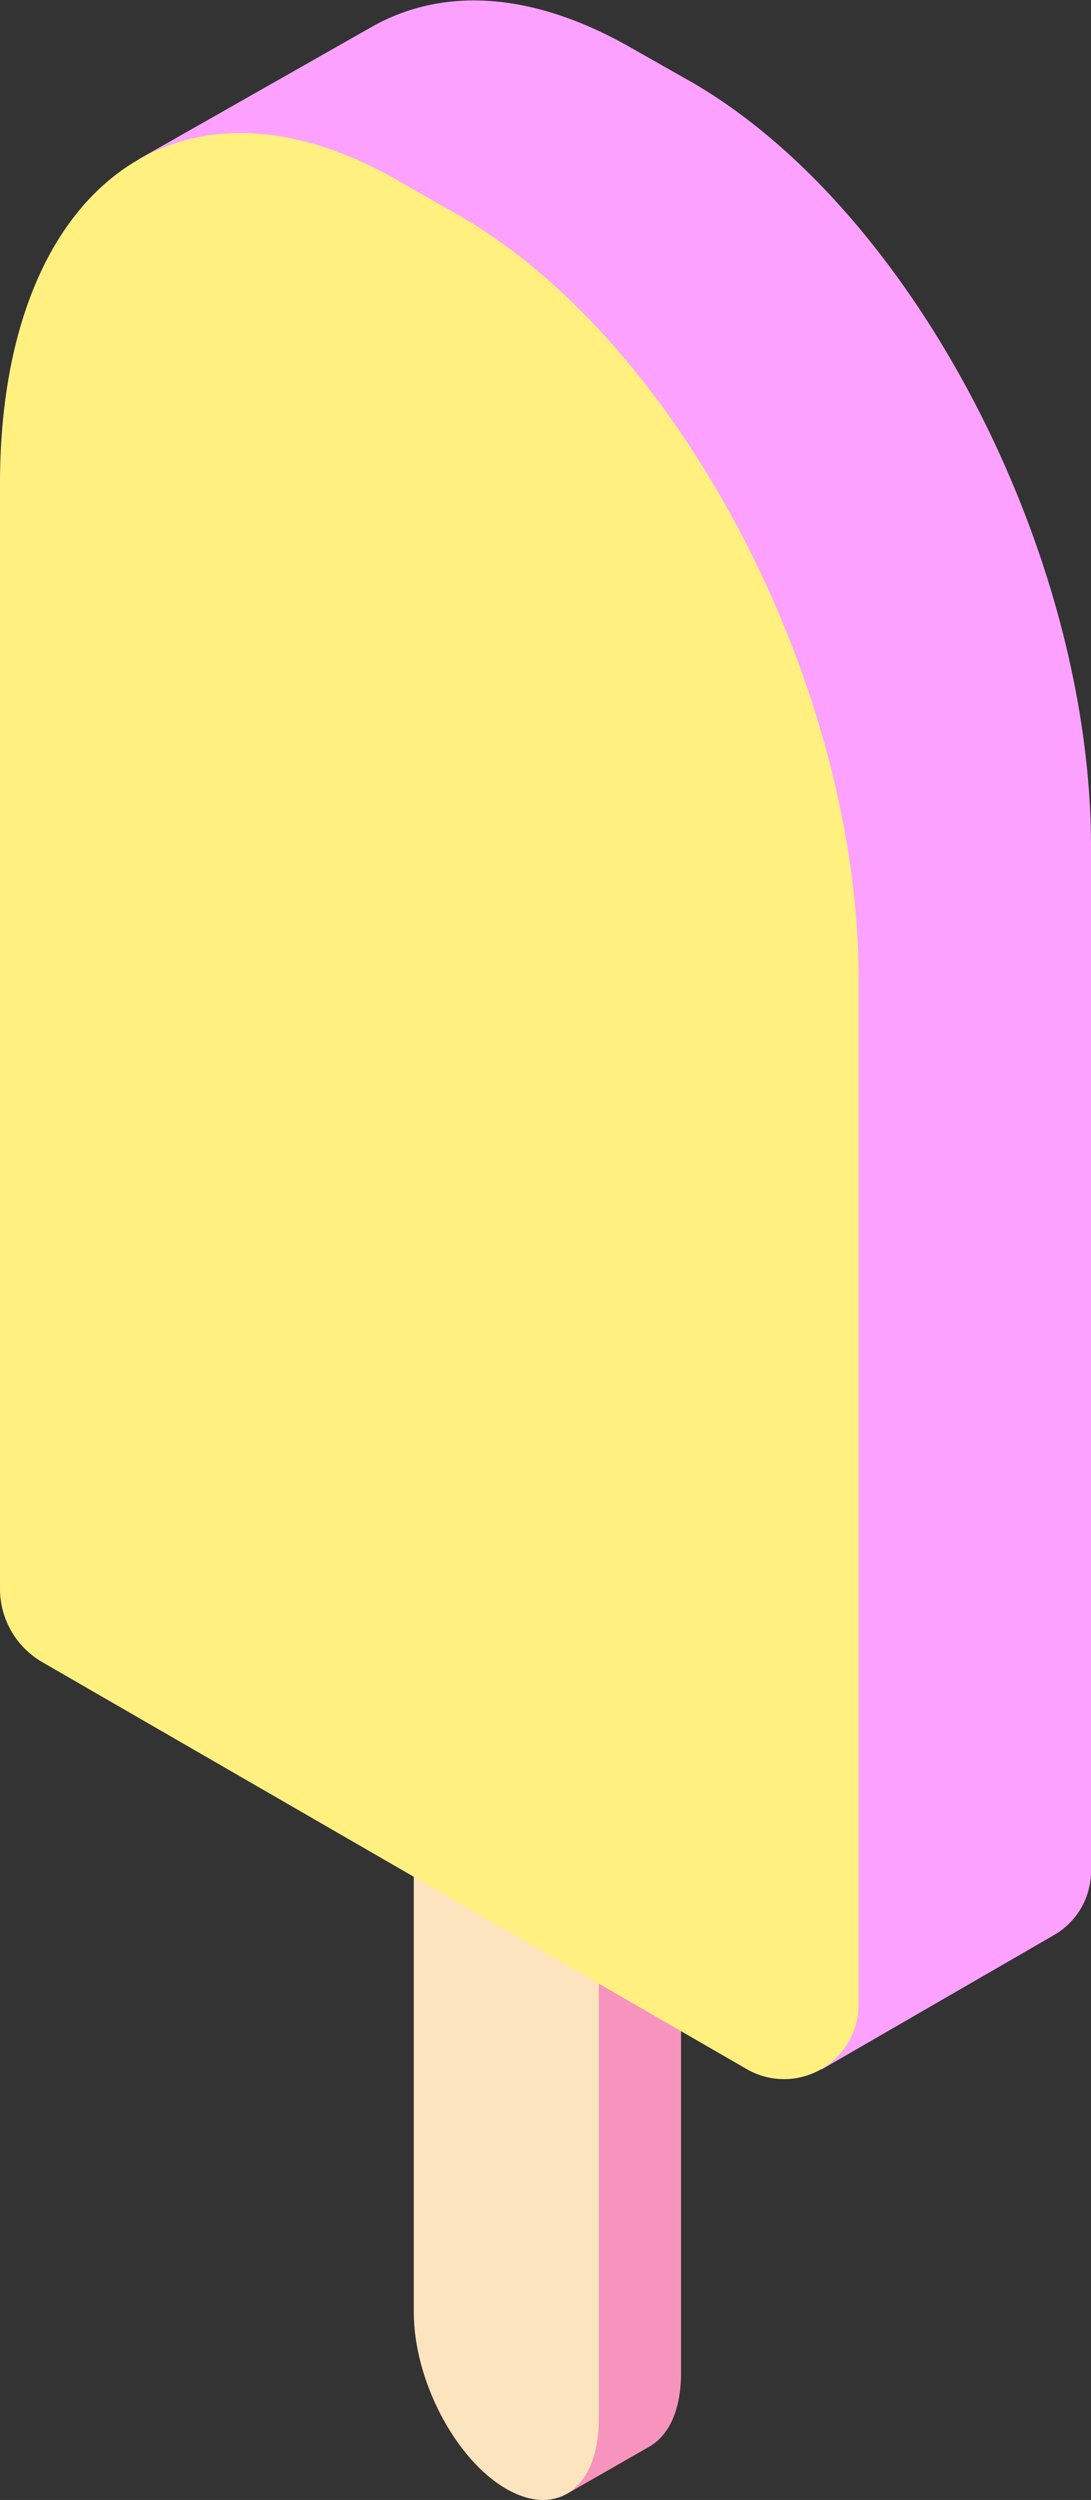 <svg xmlns="http://www.w3.org/2000/svg" viewBox="0 0 54.13 124"><rect x="0" y="0" width="54.13" height="124" fill="#333333" stroke="none"/><defs><style>.cls-1{fill:#f794bd;}.cls-2{fill:#fca1ff;}.cls-3{fill:none;}.cls-4{fill:#fce4be;}.cls-5{fill:#fff080;}</style></defs><title>ice cream</title><g id="Calque_2" data-name="Calque 2"><g id="Calque_1-2" data-name="Calque 1"><path class="cls-1" d="M24.61,77.8l-4.08,2.32,4.08,23.42v8.82a11.71,11.71,0,0,0,2.79,7.24l.72,4.1,4.07-2.33v0c1-.56,1.6-1.83,1.6-3.68V83.1Z"/><path class="cls-2" d="M34.31,4.07l-3-1.7c-5-2.86-9.46-3-12.93-1v0L6.88,7.9l4.65,10.45V72.2a4.24,4.24,0,0,0,2.1,3.66l20.46,11.8,6.65,15L52.26,96h0a3.66,3.66,0,0,0,1.87-3.21V42C54.13,27.35,45.25,10.39,34.31,4.07Z"/><path class="cls-3" d="M34.31,4.07l-3-1.7c-5-2.86-9.46-3-12.93-1v0L6.88,7.9l4.65,10.45V72.2a4.24,4.24,0,0,0,2.1,3.66l20.46,11.8,6.65,15L52.26,96h0a3.66,3.66,0,0,0,1.87-3.21V42C54.13,27.35,45.25,10.39,34.31,4.07Z"/><path class="cls-4" d="M25.12,123.45h0c-2.53-1.46-4.59-5.39-4.59-8.77V80.12l9.18,5.3V120C29.71,123.36,27.66,124.91,25.12,123.45Z"/><path class="cls-5" d="M37.05,102.63,2.11,82.45A4.2,4.2,0,0,1,0,78.8V24C0,9.35,8.88,2.64,19.82,9l3,1.71C33.73,17,42.6,34,42.6,48.55V99.42A3.7,3.7,0,0,1,37.05,102.63Z"/></g></g></svg>